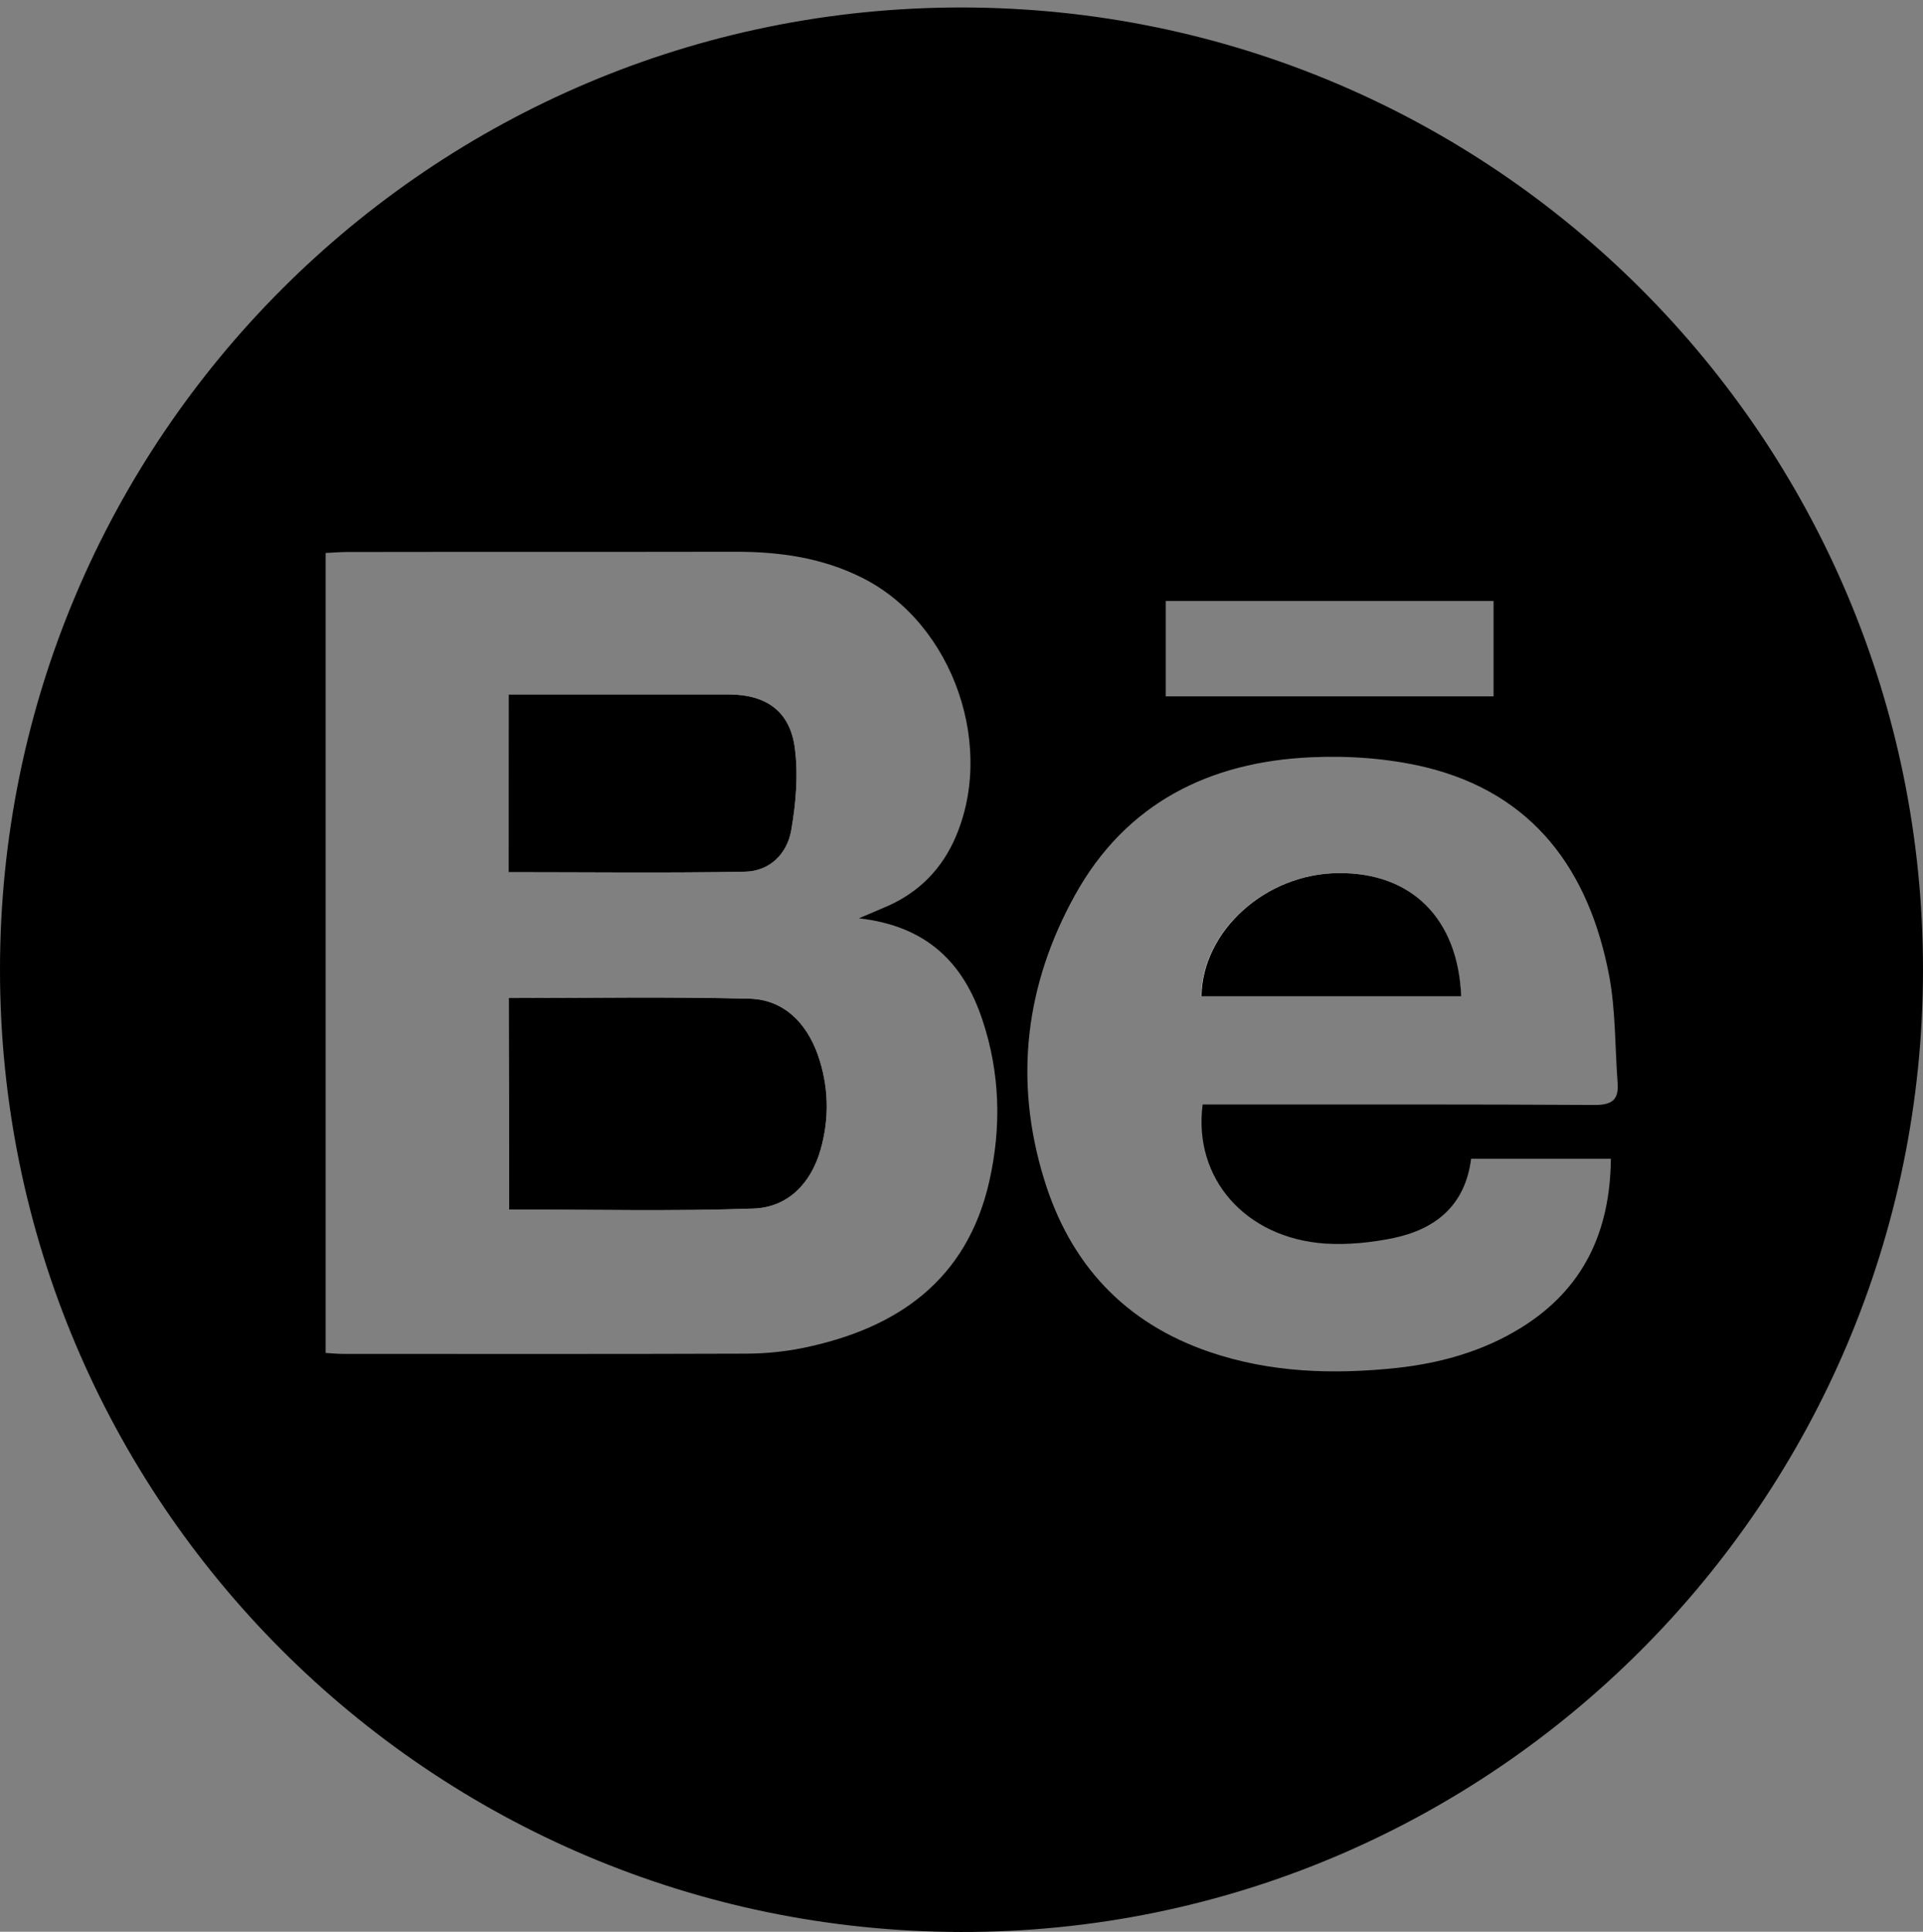 <?xml version="1.0" encoding="utf-8"?>
<!-- Generator: Adobe Illustrator 18.1.1, SVG Export Plug-In . SVG Version: 6.00 Build 0)  -->
<!DOCTYPE svg PUBLIC "-//W3C//DTD SVG 1.1//EN" "http://www.w3.org/Graphics/SVG/1.1/DTD/svg11.dtd">
<svg version="1.1" id="Layer_1" xmlns="http://www.w3.org/2000/svg" xmlns:xlink="http://www.w3.org/1999/xlink" x="0px" y="0px"
	 viewBox="464.7 0 796.6 800" enable-background="new 464.7 0 796.6 800" xml:space="preserve">
<rect x="464.7" y="0" width="796.6" height="800" fill="#808080" stroke="none"/>
<path fill="none" d="M820.5,380.3c28.2,3.2,43.4,18.6,51.2,41.9c7.4,22,8,44.7,2.9,67.1c-9.4,40.9-38.1,60.8-77,68.9
	c-7.8,1.6-16,2.3-24,2.4c-55.5,0.2-111,0.1-166.5,0.1c-2.3,0-4.6-0.2-7.4-0.4c0-110.5,0-220.5,0-331.3c3-0.2,5.9-0.4,8.8-0.4
	c53.7,0,107.4,0.1,161.2-0.1c18.1,0,35.6,2.5,52.1,10.7c38.2,19,56.2,71.5,37.7,110c-6.1,12.7-15.8,21.5-28.8,26.8
	C827.9,377.1,825.3,378.3,820.5,380.3z"/>
<path fill="#FFFFFF" d="M675.6,413.3c0,29.9,0,58.7,0,87.6c34.1,0,67.8,0.8,101.3-0.4c14.1-0.5,23.7-10.3,27.7-24.3
	c3.8-13.3,3.4-26.6-1.2-39.6c-4.7-13-14-22.6-28.1-23C742.3,412.6,709.3,413.3,675.6,413.3z"/>
<path fill="#FFFFFF" d="M675.5,361.2c33,0,65.4,0.4,97.8-0.2c10.3-0.2,17.5-7.4,19.2-17.3c1.9-11,2.9-22.6,1.5-33.6
	c-1.9-15.4-11.7-22.4-27.2-22.5c-22.7,0-45.3,0-68,0c-7.7,0-15.3,0-23.4,0C675.5,312.4,675.5,336.2,675.5,361.2z"/>
<path fill="none" d="M1132,479.9c-0.2,30.5-11.5,54-37.1,69.9c-15.8,9.8-33.2,14.7-51.5,16.7c-26.3,2.8-52.5,2-77.9-6.7
	c-35-12-57.5-36.4-68.3-71.5c-12.5-40.9-7.8-80.5,12.8-117.6c21.2-38.2,55.8-55.3,98.1-57.1c15.6-0.7,31.8,0.5,47,4.1
	c45,10.8,67.9,42.8,76.2,86.4c2.8,14.5,2.4,29.6,3.5,44.5c0.5,6.9-2.4,9-9.4,9c-50.7-0.3-101.5-0.2-152.2-0.2c-3.5,0-7,0-10.3,0
	c-4,30.6,17.7,55.2,50.7,57.6c9.4,0.7,19.2-0.3,28.4-2.3c17.5-3.6,29.6-13.7,32.1-32.8C1093.3,479.9,1112,479.9,1132,479.9z"/>
<path fill="#FFFFFF" d="M1069.9,412.6c-1.3-32.3-20.7-51.4-51.1-51c-30,0.3-56.1,23.9-56.5,51
	C998.1,412.6,1033.8,412.6,1069.9,412.6z"/>
<path fill="none" d="M1083.4,248.9c0,13.5,0,26.3,0,39.5c-45.4,0-90.2,0-135.8,0c0-13.2,0-26.1,0-39.5
	C992.9,248.9,1038.2,248.9,1083.4,248.9z"/>
<path d="M464.7,401.6c0-220.2,178.7-398.8,398.7-398.5c219.9,0.3,397.9,178.6,397.9,398.4c0,220.2-179,399.1-398.7,398.6
	C642.6,799.6,464.7,621.4,464.7,401.6z M820.5,380.3c4.8-2,7.5-3.2,10.1-4.3c13-5.3,22.7-14.2,28.8-26.8c18.5-38.6,0.5-91-37.7-110
	c-16.4-8.2-33.9-10.7-52.1-10.7c-53.7,0.1-107.4,0-161.2,0.1c-2.9,0-5.8,0.3-8.8,0.4c0,110.8,0,220.8,0,331.3
	c2.8,0.2,5.1,0.4,7.4,0.4c55.5,0,111,0.1,166.5-0.1c8,0,16.2-0.8,24-2.4c38.9-8,67.7-28,77-68.9c5.1-22.5,4.5-45.1-2.9-67.1
	C863.8,398.8,848.7,383.5,820.5,380.3z M1132,479.9c-19.9,0-38.6,0-57.9,0c-2.4,19.1-14.5,29.1-32.1,32.8c-9.2,1.9-19,2.9-28.4,2.3
	c-33-2.3-54.7-27-50.7-57.6c3.3,0,6.8,0,10.3,0c50.7,0,101.5-0.1,152.2,0.2c7,0,9.9-2.1,9.4-9c-1.1-14.8-0.8-30-3.5-44.5
	c-8.3-43.5-31.2-75.5-76.2-86.4c-15.1-3.6-31.4-4.8-47-4.1c-42.3,1.8-77,19-98.1,57.1c-20.6,37.2-25.4,76.7-12.8,117.6
	c10.7,35.1,33.3,59.5,68.3,71.5c25.3,8.7,51.5,9.5,77.9,6.7c18.2-2,35.7-6.9,51.5-16.7C1120.5,533.9,1131.7,510.3,1132,479.9z
	 M1083.4,248.9c-45.2,0-90.5,0-135.8,0c0,13.4,0,26.4,0,39.5c45.5,0,90.4,0,135.8,0C1083.4,275.2,1083.4,262.4,1083.4,248.9z
	 M675.6,500.9c34.1,0,67.8,0.8,101.3-0.4c14.1-0.5,23.7-10.3,27.7-24.3c3.8-13.3,3.4-26.6-1.2-39.6c-4.7-13-14-22.6-28.1-23
	c-33-0.9-66.1-0.3-99.8-0.3C675.6,443.2,675.6,472,675.6,500.9z M773.3,361c10.3-0.2,17.5-7.4,19.2-17.3c1.9-11,2.9-22.6,1.5-33.6
	c-1.9-15.4-11.7-22.4-27.2-22.5c-22.7,0-45.3,0-68,0c-7.7,0-15.3,0-23.4,0c0,24.8,0,48.6,0,73.6C708.5,361.2,740.9,361.6,773.3,361z
	 M1018.9,361.6c-30,0.3-56.1,23.9-56.5,51c35.7,0,71.4,0,107.6,0C1068.7,380.2,1049.2,361.2,1018.9,361.6z"/>
</svg>
